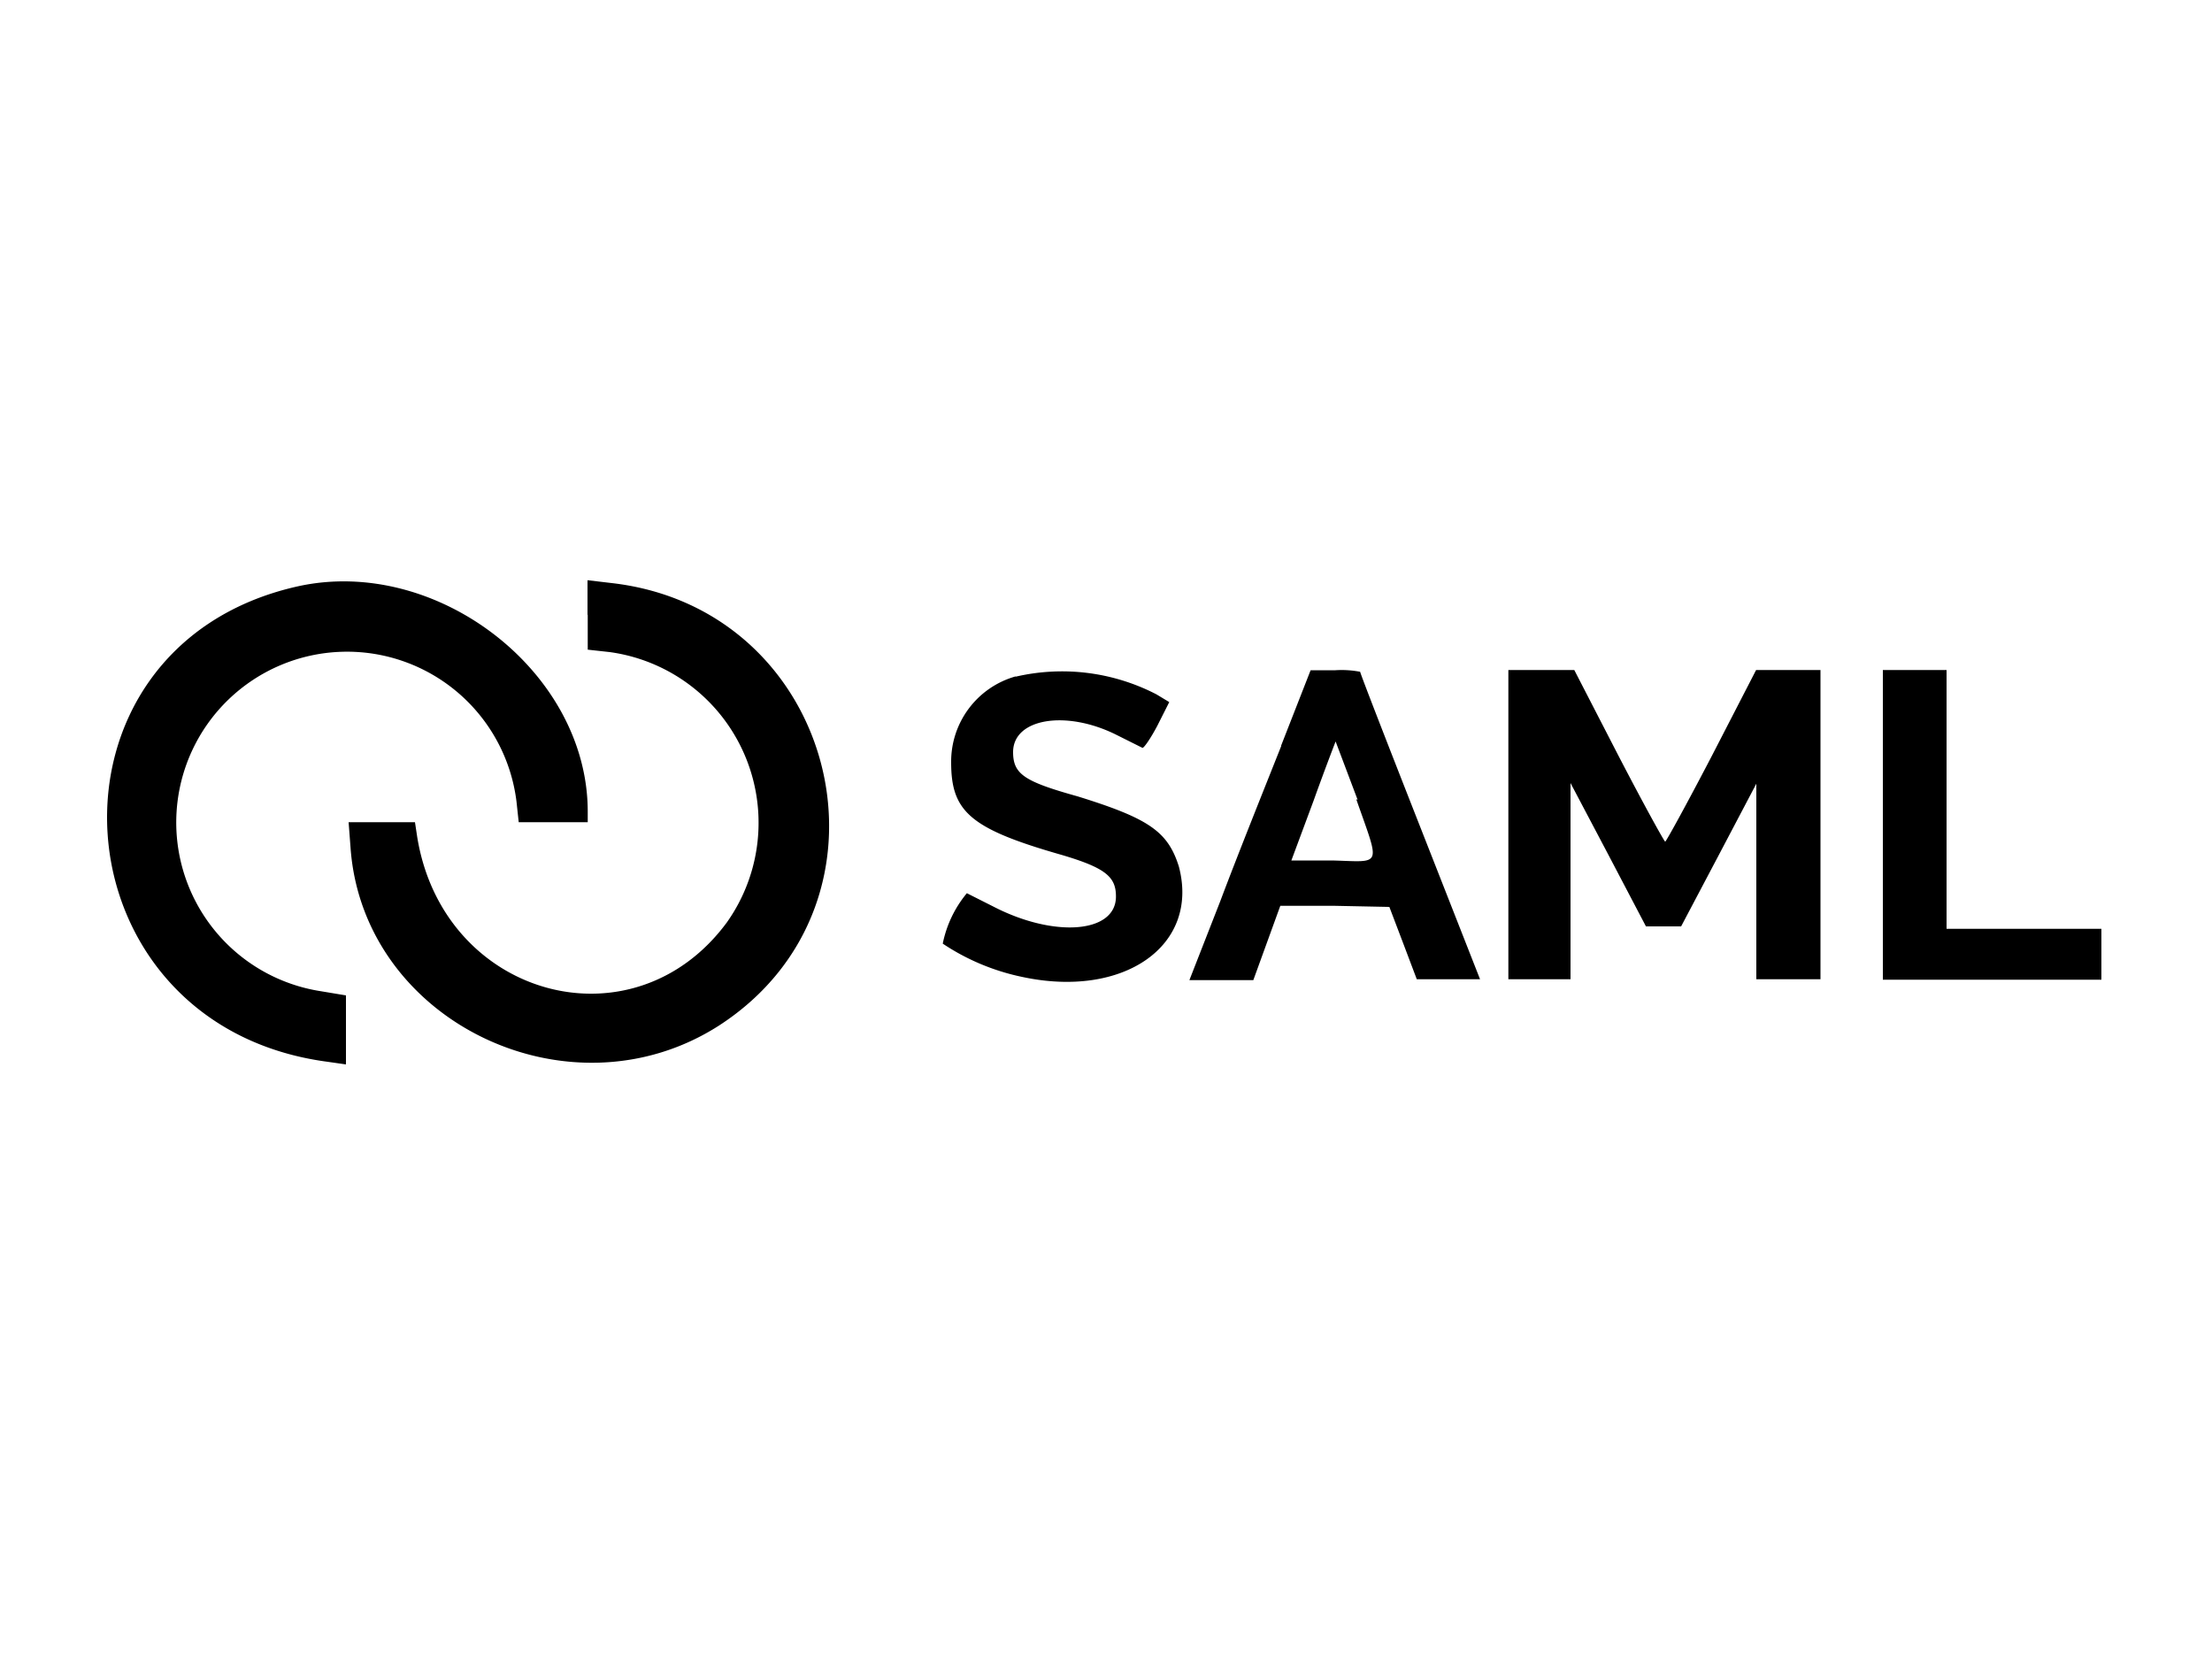 <svg id="Layer_1" data-name="Layer 1" xmlns="http://www.w3.org/2000/svg" viewBox="0 0 100 75"><defs><style>.cls-1{fill-rule:evenodd;}</style></defs><g id="svgg"><path id="path0" class="cls-1" d="M13.45,26.51C1.24,29.25,2.31,46.34,14.8,48l.84.12V45l-1.14-.19a7.72,7.72,0,1,1,8.85-8.57l.1.93h3.12v-.48c0-6.32-6.83-11.58-13.12-10.18m13.12,1.27v1.59l1,.11A7.79,7.79,0,0,1,32.86,41.7c-4.25,5.76-12.83,3.39-14-3.87l-.1-.66h-3l.09,1.19c.59,7.86,9.93,12.32,16.66,8,8.62-5.59,5.41-18.82-4.85-20l-1.1-.13v1.58m19.35,2.77A4,4,0,0,0,43,34.47c0,2.23.87,3,5,4.18,2,.59,2.45,1,2.45,1.88,0,1.66-2.79,1.88-5.55.45l-1.19-.6a5.16,5.16,0,0,0-1.09,2.28,10.2,10.2,0,0,0,3.57,1.5c4.61,1,8.06-1.41,7.1-5C52.79,37.59,51.94,37,48.71,36,46.31,35.33,45.8,35,45.8,34c0-1.52,2.39-1.92,4.67-.78l1.18.59c.07,0,.37-.43.67-1l.54-1.07-.58-.35a9.28,9.28,0,0,0-6.36-.8m12,3.14c-.74,1.86-2,5-2.75,7l-1.4,3.58h2.89l.61-1.68.61-1.68,2.46,0,2.47.05.62,1.63.62,1.64h2.86l-2.71-6.9c-1.49-3.79-2.71-6.93-2.71-7a4.46,4.46,0,0,0-1.12-.07H59.25l-1.33,3.4m10.27,3.57v7H71l0-4.44,0-4.43,1.71,3.24,1.7,3.24H76l1.7-3.22,1.7-3.23,0,4.42,0,4.42H82.3V30.29H79.39l-2,3.88c-1.11,2.13-2.07,3.88-2.11,3.88s-1-1.74-2.11-3.88l-2-3.88H68.19v7m16.93,0v7H95v-2.3H88V30.29H85.12v7M61.31,36.12c1.09,3.12,1.2,2.84-1.08,2.78l-1.85,0,1-2.69c.53-1.48,1-2.69,1-2.69s.45,1.19,1,2.65"/></g></svg>